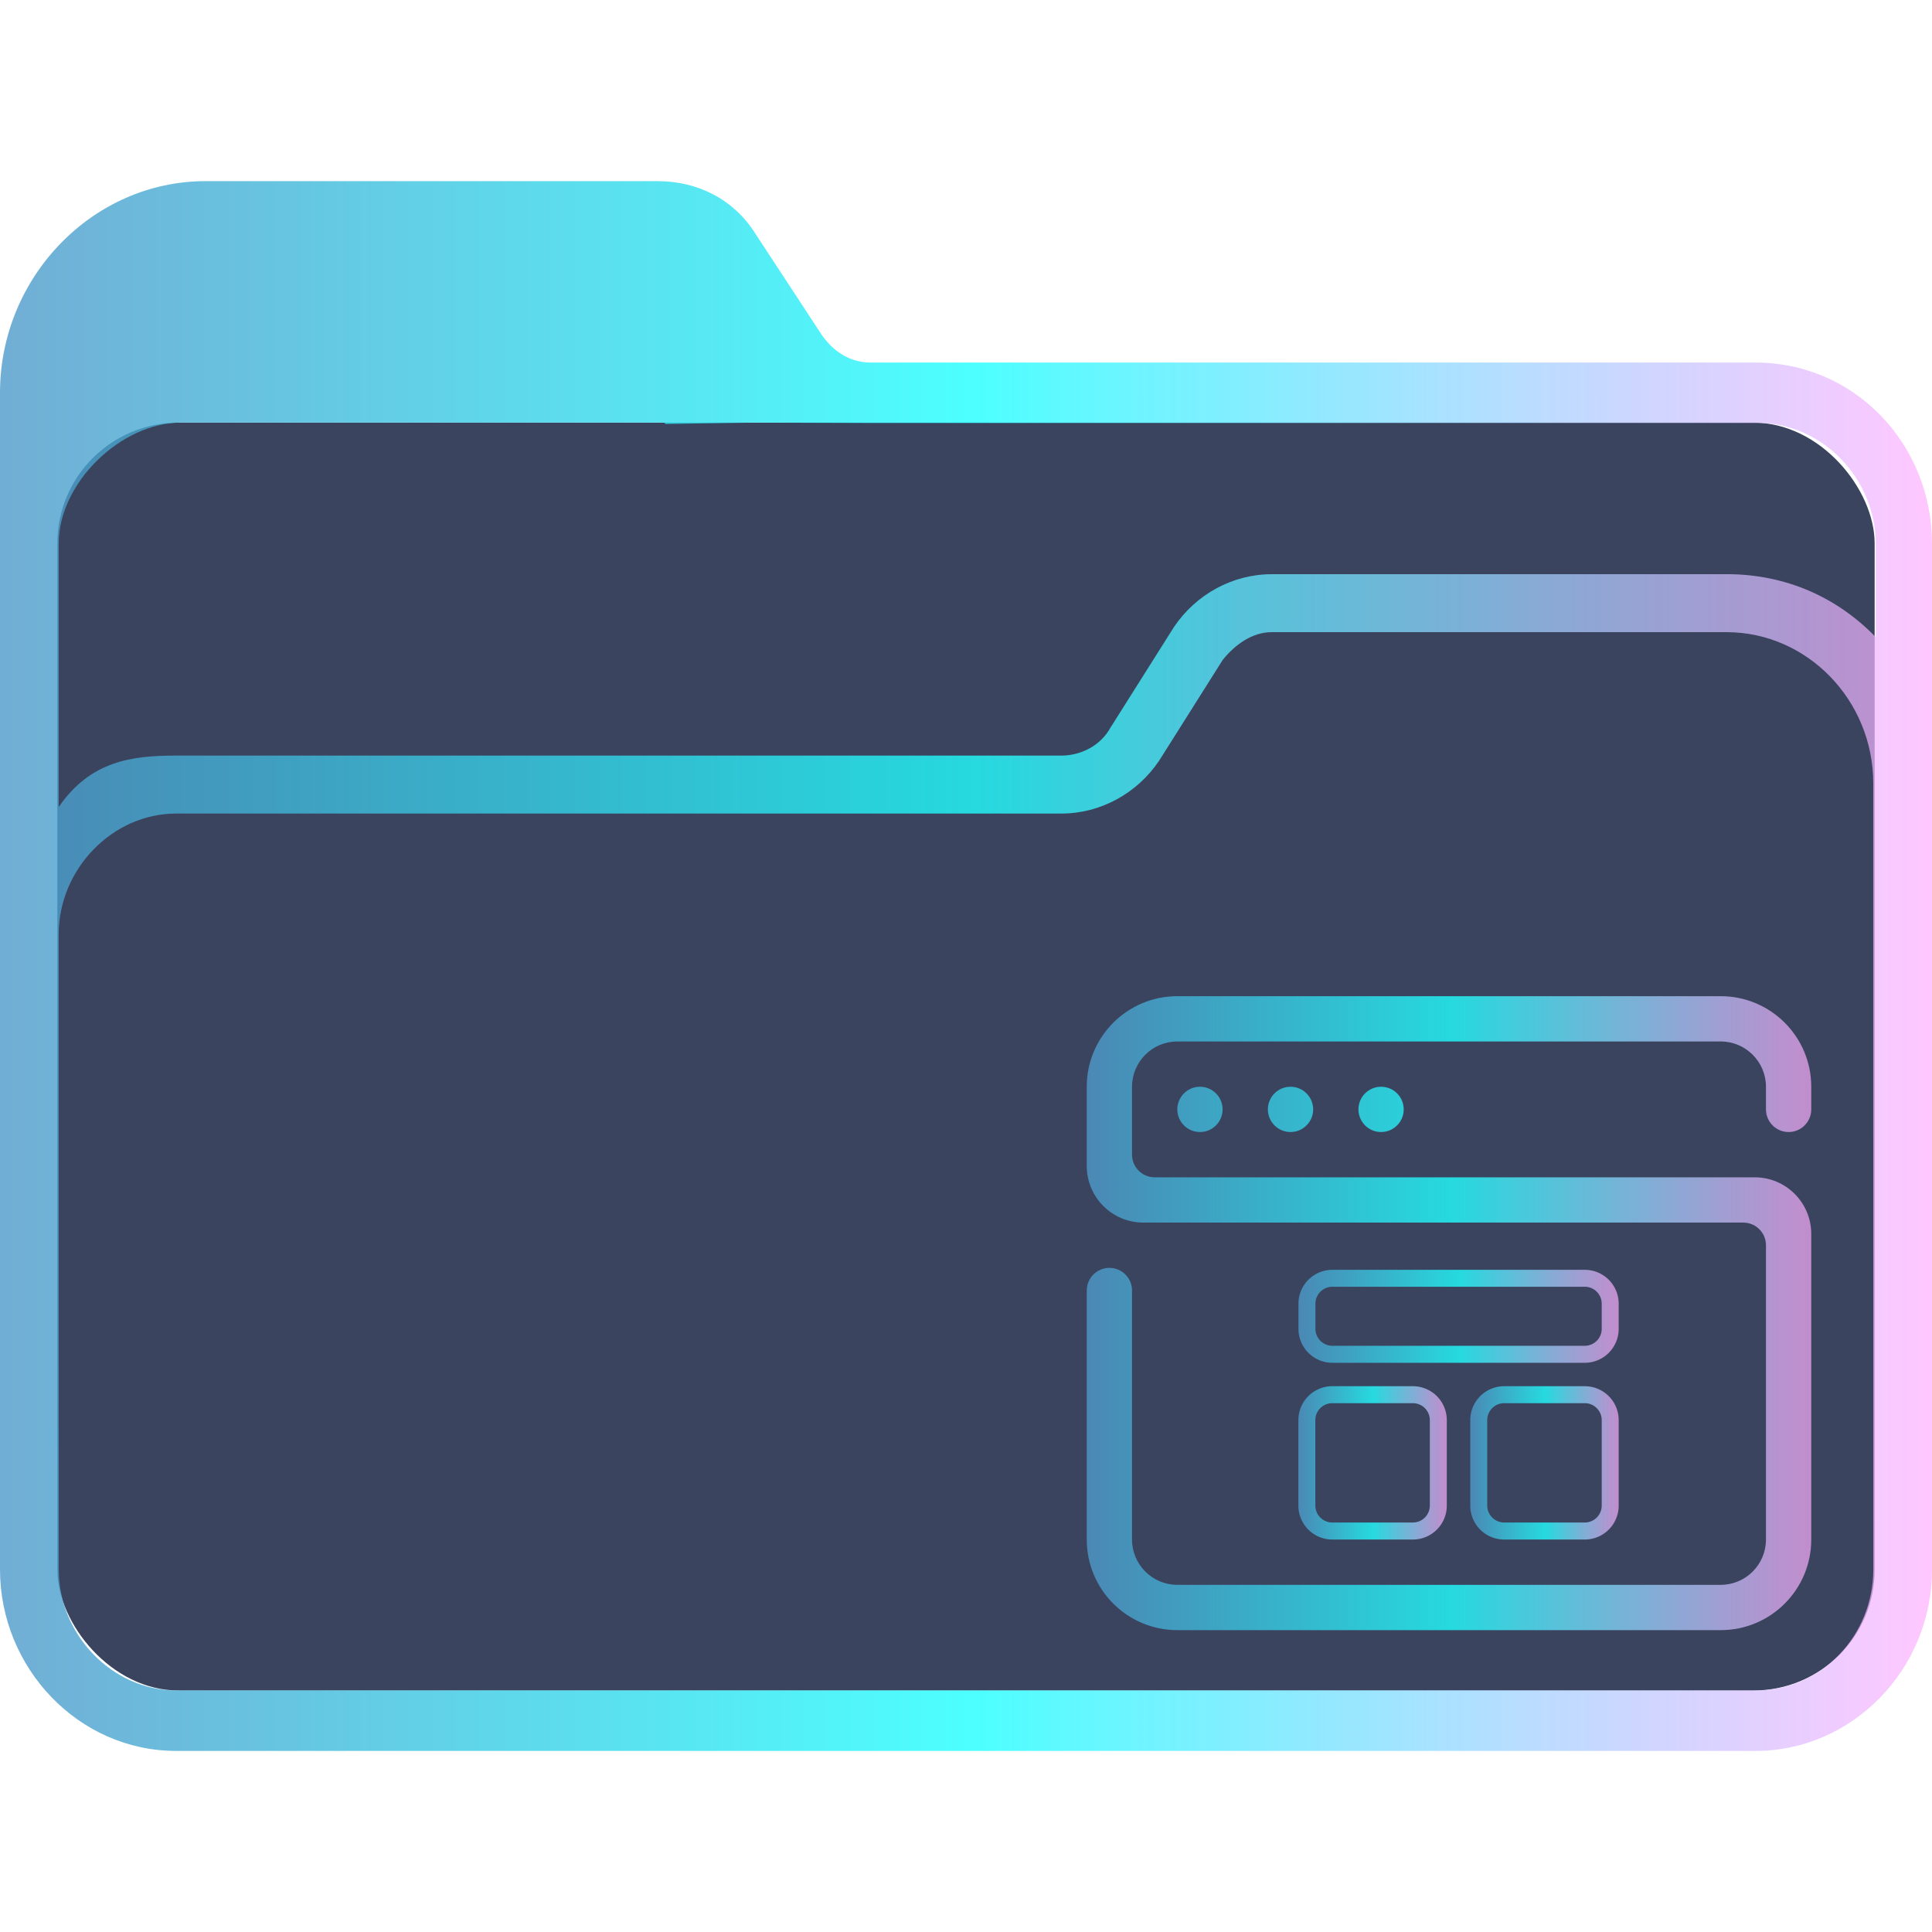 <?xml version="1.0" encoding="UTF-8" standalone="no"?>
<svg
   width="64"
   version="1.1"
   height="64"
   id="svg17"
   sodipodi:docname="folder-templates.svg"
   inkscape:version="1.1.1 (3bf5ae0d25, 2021-09-20)"
   xmlns:inkscape="http://www.inkscape.org/namespaces/inkscape"
   xmlns:sodipodi="http://sodipodi.sourceforge.net/DTD/sodipodi-0.dtd"
   xmlns:xlink="http://www.w3.org/1999/xlink"
   xmlns="http://www.w3.org/2000/svg"
   xmlns:svg="http://www.w3.org/2000/svg"
   xmlns:rdf="http://www.w3.org/1999/02/22-rdf-syntax-ns#"
   xmlns:cc="http://creativecommons.org/ns#"
   xmlns:dc="http://purl.org/dc/elements/1.1/">
  <sodipodi:namedview
     pagecolor="#ffffff"
     bordercolor="#666666"
     borderopacity="1"
     objecttolerance="10"
     gridtolerance="10"
     guidetolerance="10"
     inkscape:pageopacity="0"
     inkscape:pageshadow="2"
     inkscape:window-width="1920"
     inkscape:window-height="1007"
     id="namedview19"
     showgrid="true"
     inkscape:zoom="9.8124999"
     inkscape:cx="14.063694"
     inkscape:cy="29.707007"
     inkscape:window-x="0"
     inkscape:window-y="0"
     inkscape:window-maximized="1"
     inkscape:current-layer="layer1"
     inkscape:document-rotation="0"
     inkscape:pagecheckerboard="0">
    <inkscape:grid
       type="xygrid"
       id="grid868" />
  </sodipodi:namedview>
  <defs
     id="defs5455">
    <linearGradient
       inkscape:collect="always"
       id="linearGradient934">
      <stop
         style="stop-color:#ffcc00;stop-opacity:1"
         offset="0"
         id="stop930" />
      <stop
         style="stop-color:#00ffff;stop-opacity:1"
         offset="1"
         id="stop932" />
    </linearGradient>
    <linearGradient
       inkscape:collect="always"
       xlink:href="#linearGradient934"
       id="linearGradient892"
       x1="4"
       y1="12"
       x2="20"
       y2="12"
       gradientUnits="userSpaceOnUse" />
    <linearGradient
       inkscape:collect="always"
       xlink:href="#linearGradient2230"
       id="linearGradient2232"
       x1="384.571"
       y1="515.798"
       x2="448.571"
       y2="515.798"
       gradientUnits="userSpaceOnUse"
       gradientTransform="translate(-1.8e-5)" />
    <linearGradient
       inkscape:collect="always"
       id="linearGradient2230">
      <stop
         style="stop-color:#4e99ca;stop-opacity:0.8"
         offset="0"
         id="stop2226" />
      <stop
         style="stop-color:#20ffff;stop-opacity:0.8"
         offset="0.505"
         id="stop2332" />
      <stop
         style="stop-color:#ffaeff;stop-opacity:0.69"
         offset="1"
         id="stop2228" />
    </linearGradient>
    <linearGradient
       inkscape:collect="always"
       xlink:href="#linearGradient2230"
       id="linearGradient1111"
       gradientUnits="userSpaceOnUse"
       gradientTransform="matrix(0.875,0,0,0.875,67.884,71.6)"
       x1="403.071"
       y1="520.798"
       x2="430.5"
       y2="520.798" />
    <linearGradient
       inkscape:collect="always"
       xlink:href="#linearGradient2230"
       id="linearGradient1113"
       gradientUnits="userSpaceOnUse"
       gradientTransform="matrix(0.875,0,0,0.875,67.884,71.6)"
       x1="411.086"
       y1="520.916"
       x2="423.209"
       y2="520.916" />
    <linearGradient
       inkscape:collect="always"
       xlink:href="#linearGradient2230"
       id="linearGradient1115"
       gradientUnits="userSpaceOnUse"
       gradientTransform="matrix(0.875,0,0,0.875,67.884,71.6)"
       x1="411.083"
       y1="526.466"
       x2="416.702"
       y2="526.466" />
    <linearGradient
       inkscape:collect="always"
       xlink:href="#linearGradient2230"
       id="linearGradient1117"
       gradientUnits="userSpaceOnUse"
       gradientTransform="matrix(0.875,0,0,0.875,67.884,71.6)"
       x1="417.59"
       y1="526.466"
       x2="423.209"
       y2="526.466" />
  </defs>
  <g
     inkscape:label="Capa 1"
     inkscape:groupmode="layer"
     id="layer1"
     transform="translate(-384.571,-483.798)">
    <g
       id="g6"
       transform="matrix(1.25,0,0,1.25,401.007,504.508)"
       style="fill:url(#linearGradient892);fill-opacity:1" />
    <rect
       style="fill:#3b445f;fill-opacity:1;stroke:none;stroke-width:1.262"
       id="center-3"
       width="60.2"
       height="42"
       x="386.471"
       y="497.798"
       ry="4"
       rx="4.013" />
    <path
       d="m 442.738,495.808 h -29.327 c -0.648,0 -1.215,-0.334 -1.62,-0.918 l -2.188,-3.338 c -0.729,-1.169 -1.944,-1.753 -3.24,-1.753 h -14.987 c -3.727,0 -6.805,3.172 -6.805,7.011 v 38.979 c 0,3.255 2.593,6.01 5.833,6.01 h 25.195 v 0 0 0 0 0 0 0 h 1.944 v 0 0 0 0 0 0 0 0 0 h 25.195 c 3.16,0 5.833,-2.671 5.833,-6.01 v -33.971 c 0,-3.338 -2.592,-6.009 -5.833,-6.009 z m -25.195,45.99 v 0 h -1.944 v 0 0 z m 29.084,-6.009 c 0,2.17 -1.702,4.006 -3.888,4.006 h -52.334 c -2.106,0 -3.888,-1.836 -3.888,-4.006 L 386.515,522.35 v -7.596 c 0,-2.17 1.782,-4.006 3.888,-4.006 h 29.327 c 1.296,0 2.511,-0.668 3.24,-1.753 l 2.106,-3.338 c 0.405,-0.501 0.972,-0.918 1.62,-0.918 h 15.068 c 2.673,0 4.861,2.254 4.861,5.008 v 10.934 z m -4.861,-32.97 h -15.068 c -1.296,0 -2.511,0.668 -3.24,1.753 l -2.106,3.338 c -0.324,0.585 -0.972,0.918 -1.62,0.918 h -29.327 c -1.458,0 -2.833,0.17 -3.889,1.702 v -8.733 c 0,-2 2.056,-4 4.056,-4 h 16 l 0.043,0.046 2.957,-0.046 3.921,0.013 h 29.327 c 2.106,0 3.888,1.836 3.888,4.006 v 3.088 c -1.296,-1.335 -2.997,-2.086 -4.941,-2.086 z"
       id="path64"
       sodipodi:nodetypes="csccsssssccccccccccccccccccsssccccccccccssccsssccssscccsccscccccccssscc"
       style="fill:url(#linearGradient2232);fill-opacity:1;stroke-width:0.147" />
    <path
       fill-rule="evenodd"
       clip-rule="evenodd"
       d="m 423.571,520.548 c 0,-0.414 0.336,-0.75 0.75,-0.75 0.414,0 0.75,0.336 0.75,0.75 0,0.414 -0.336,0.75 -0.75,0.75 -0.414,0 -0.75,-0.336 -0.75,-0.75 z m 3,0 c 0,-0.414 0.336,-0.75 0.75,-0.75 0.414,0 0.75,0.336 0.75,0.75 0,0.414 -0.336,0.75 -0.75,0.75 -0.414,0 -0.75,-0.336 -0.75,-0.75 z m 3,0 c 0,-0.414 0.336,-0.75 0.75,-0.75 0.414,0 0.75,0.336 0.75,0.75 0,0.414 -0.336,0.75 -0.75,0.75 -0.414,0 -0.75,-0.336 -0.75,-0.75 z m 15,4.125 v 10.125 c 0,1.657 -1.343,3 -3,3 h -18 c -1.657,0 -3,-1.343 -3,-3 v -8.25 c 0,-0.414 0.336,-0.75 0.75,-0.75 0.414,0 0.75,0.336 0.75,0.75 v 8.25 c 0,0.828 0.672,1.5 1.5,1.5 h 18 c 0.828,0 1.5,-0.672 1.5,-1.5 v -9.75 c 0,-0.414 -0.336,-0.75 -0.75,-0.75 h -19.875 c -1.036,0 -1.875,-0.839 -1.875,-1.875 v -2.625 c 0,-1.657 1.343,-3 3,-3 h 18 c 1.657,0 3,1.343 3,3 v 0.75 c 0,0.414 -0.336,0.75 -0.75,0.75 -0.414,0 -0.75,-0.336 -0.75,-0.75 v -0.75 c 0,-0.828 -0.672,-1.5 -1.5,-1.5 h -18 c -0.828,0 -1.5,0.672 -1.5,1.5 v 2.25 c 0,0.414 0.336,0.75 0.75,0.75 h 19.875 c 1.036,0 1.875,0.839 1.875,1.875 z"
       id="path2-7"
       style="fill:url(#linearGradient1111);fill-opacity:1;stroke-width:0.047" />
    <path
       d="m 437.068,525.862 h -8.36 a 1.124,1.124 0 0 0 -1.124,1.124 v 0.832 a 1.124,1.124 0 0 0 1.124,1.124 h 8.36 a 1.124,1.124 0 0 0 1.124,-1.124 v -0.832 a 1.124,1.124 0 0 0 -1.124,-1.124 z m 0.562,1.955 a 0.562,0.562 0 0 1 -0.562,0.562 h -8.36 a 0.562,0.562 0 0 1 -0.562,-0.562 v -0.832 a 0.562,0.562 0 0 1 0.562,-0.562 h 8.36 a 0.562,0.562 0 0 1 0.562,0.562 z"
       id="path6-5"
       style="fill:url(#linearGradient1113);fill-opacity:1;stroke-width:0.14" />
    <path
       d="m 431.374,529.718 h -2.669 a 1.124,1.124 0 0 0 -1.124,1.124 v 2.831 a 1.124,1.124 0 0 0 1.124,1.124 h 2.669 a 1.124,1.124 0 0 0 1.124,-1.124 v -2.831 a 1.124,1.124 0 0 0 -1.124,-1.124 z m 0.562,3.953 a 0.562,0.562 0 0 1 -0.562,0.562 h -2.669 a 0.562,0.562 0 0 1 -0.562,-0.562 v -2.829 a 0.562,0.562 0 0 1 0.562,-0.562 h 2.669 a 0.562,0.562 0 0 1 0.562,0.562 z"
       id="path8-3"
       style="fill:url(#linearGradient1115);fill-opacity:1;stroke-width:0.14" />
    <path
       d="m 437.068,529.718 h -2.669 a 1.124,1.124 0 0 0 -1.124,1.124 v 2.831 a 1.124,1.124 0 0 0 1.124,1.124 h 2.669 a 1.124,1.124 0 0 0 1.124,-1.124 v -2.831 a 1.124,1.124 0 0 0 -1.124,-1.124 z m 0.562,3.953 a 0.562,0.562 0 0 1 -0.562,0.562 h -2.669 a 0.562,0.562 0 0 1 -0.562,-0.562 v -2.829 a 0.562,0.562 0 0 1 0.562,-0.562 h 2.669 a 0.562,0.562 0 0 1 0.562,0.562 z"
       id="path10-5"
       style="fill:url(#linearGradient1117);fill-opacity:1;stroke-width:0.14" />
  </g>
</svg>
